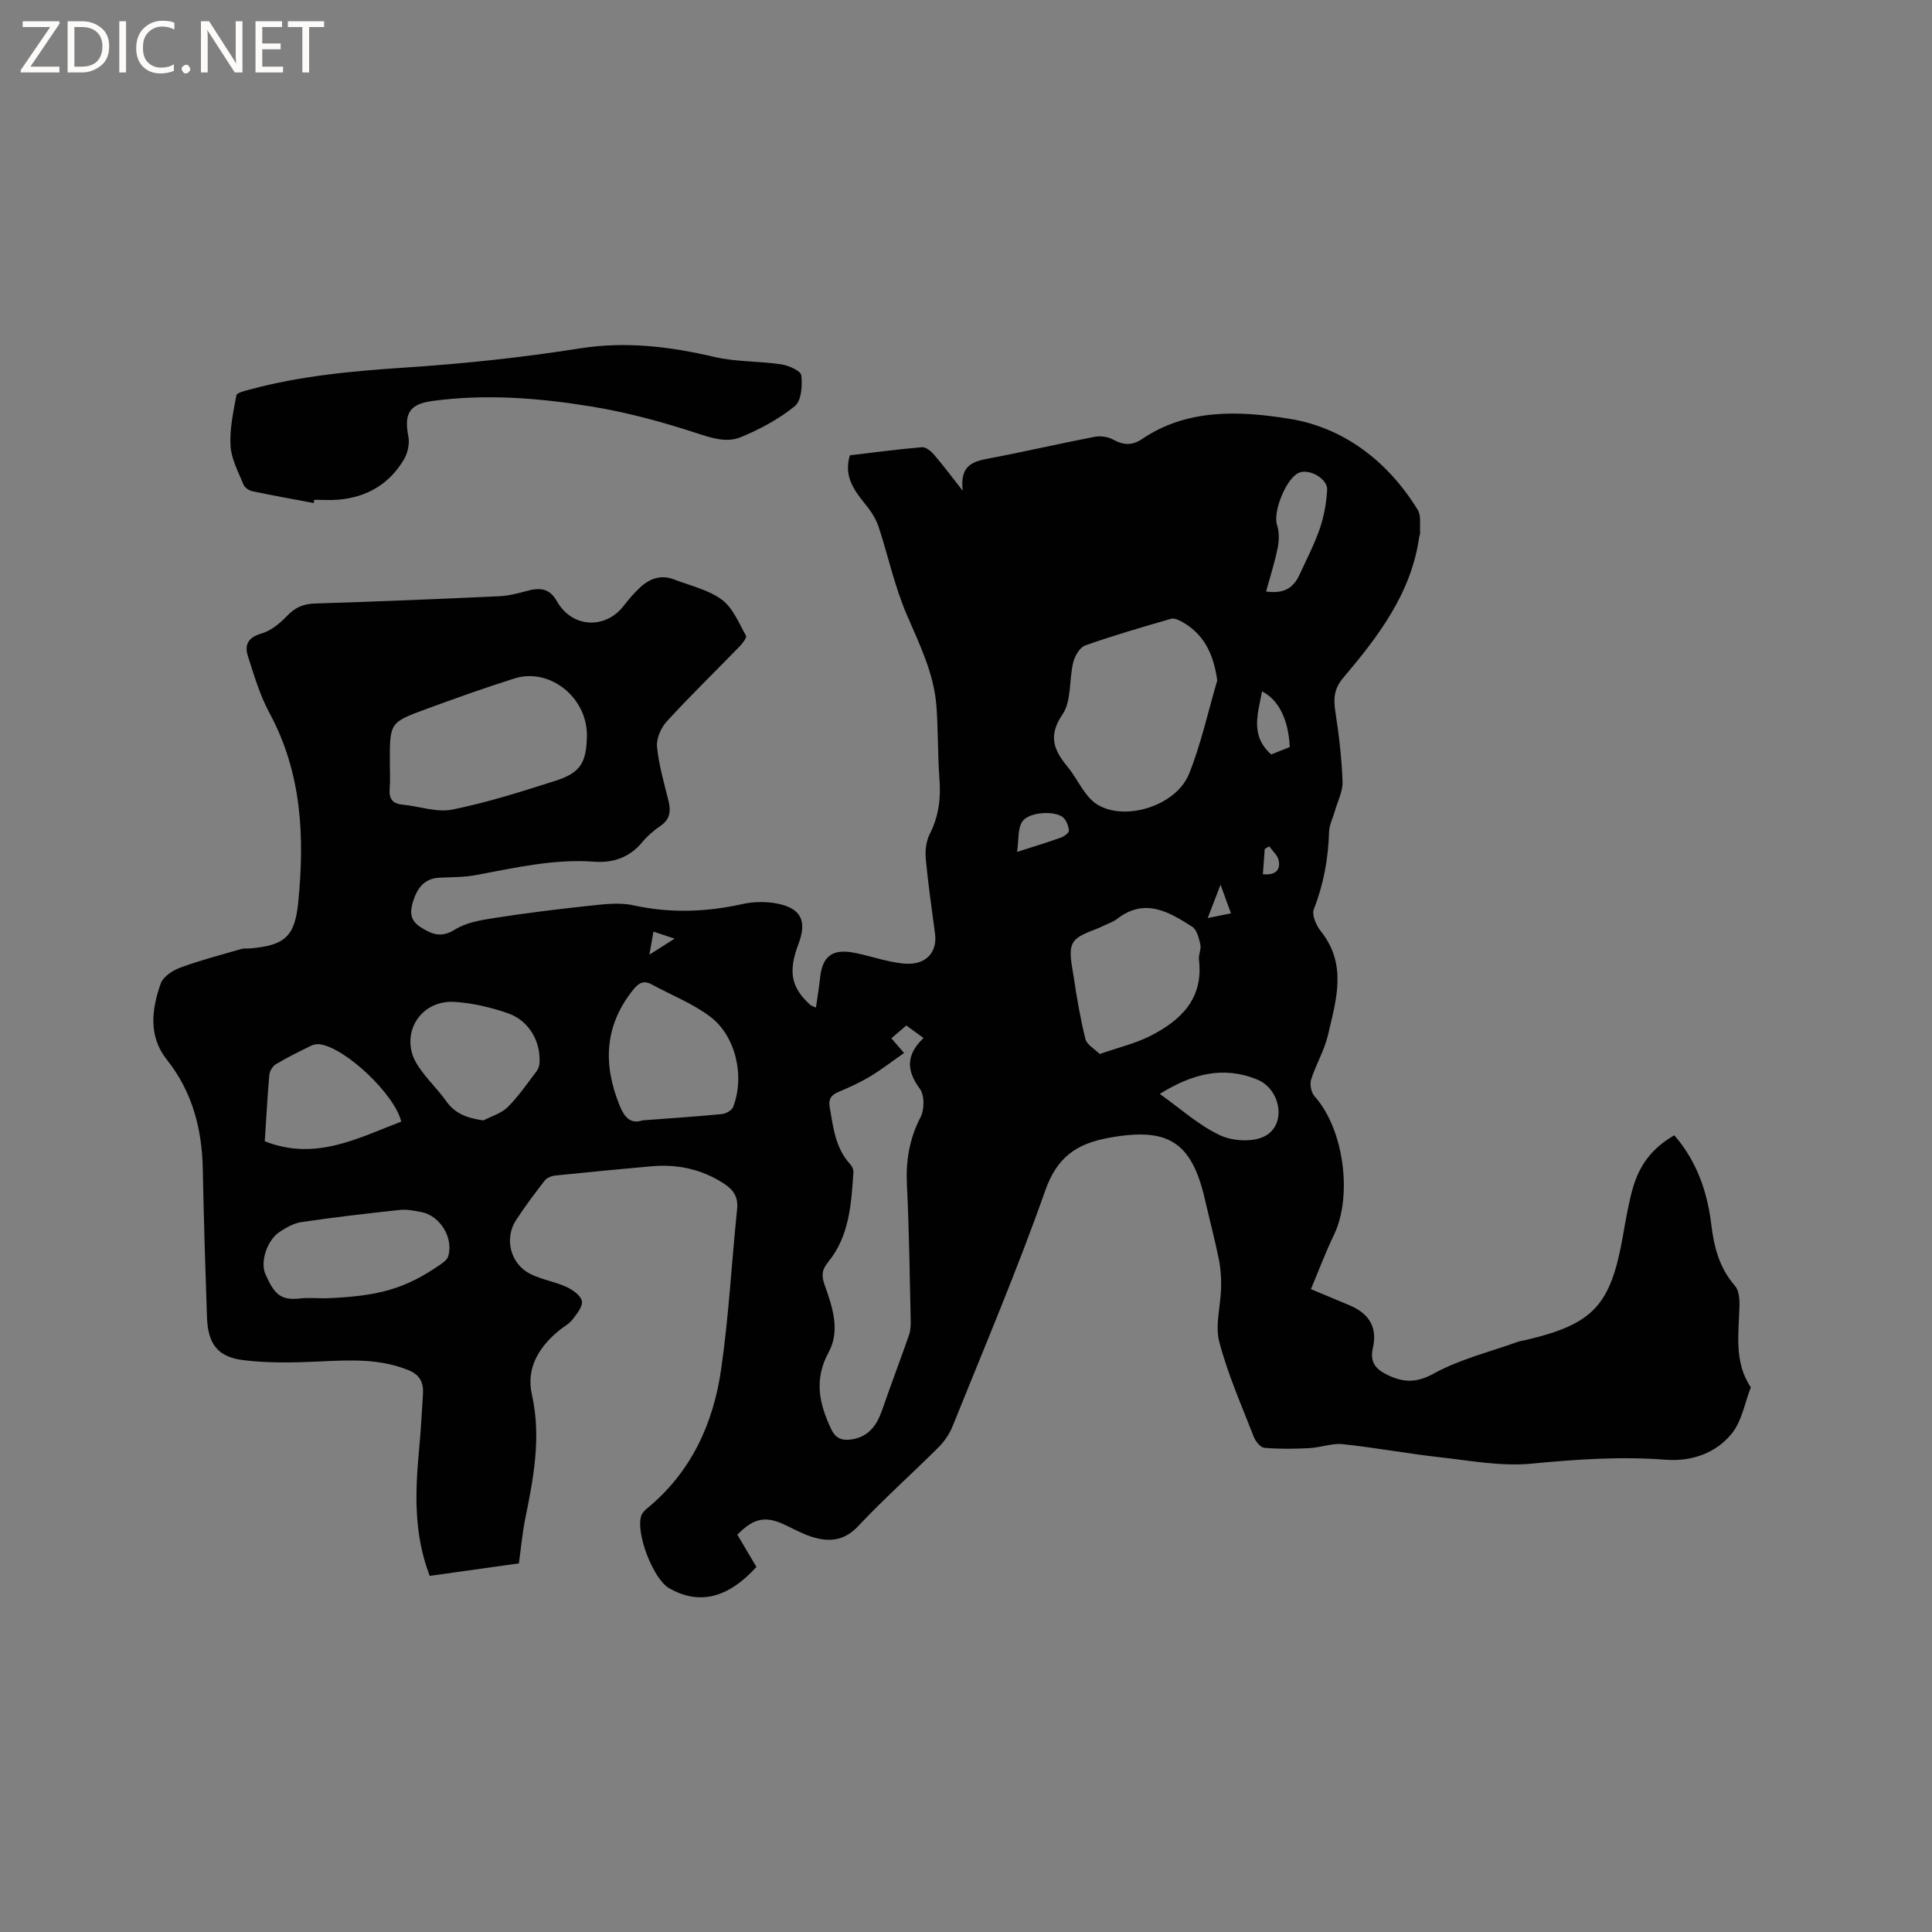 <svg enable-background="new 0 0 400 400" viewBox="0 0 400 400" xmlns="http://www.w3.org/2000/svg"><rect x="0" y="0" width="400" height="400" fill="#808080" stroke="none"/><g fill="#fcfbfa"><path d="m12.4 4.8-6.1 9h6v1.2h-8v-.5l6.1-8.9h-5.7v-1.2h7.6v.4z"/><path d="m14 15v-10.6h3c1.6 0 2.9.5 4 1.4s1.6 2.2 1.6 3.8-.5 3-1.6 3.9-2.4 1.5-4 1.5zm1.4-9.4v8.2h1.6c1.3 0 2.4-.4 3.1-1.1s1.1-1.8 1.1-3.1-.4-2.3-1.2-3-1.8-1-3.1-1z"/><path d="m26.1 4.4v10.6h-1.4v-10.6z"/><path d="m36.1 14.6c-.8.4-1.8.6-2.9.6-1.5 0-2.7-.5-3.6-1.4s-1.4-2.2-1.4-3.8c0-1.7.5-3.1 1.5-4.1s2.3-1.6 3.9-1.6c1 0 1.8.1 2.5.4v1.4c-.8-.4-1.6-.6-2.5-.6-1.2 0-2.1.4-2.9 1.2s-1.1 1.8-1.1 3.2c0 1.3.3 2.3 1 3s1.6 1.1 2.7 1.1c1 0 2-.2 2.7-.7v1.3z"/><path d="m37.6 14.3c0-.2.1-.5.3-.6s.4-.3.6-.3c.3 0 .5.1.6.3s.3.4.3.6-.1.4-.3.6-.4.3-.6.3c-.3 0-.5-.1-.6-.3s-.3-.4-.3-.6z"/><path d="m50.2 15h-1.6l-5.3-8.2c-.2-.2-.3-.5-.4-.7 0 .2.1.7.1 1.5v7.4h-1.4v-10.6h1.7l5.2 8.1c.2.4.4.6.4.7 0-.3-.1-.8-.1-1.5v-7.3h1.4z"/><path d="m58.6 15h-5.7v-10.6h5.5v1.2h-4.1v3.4h3.8v1.2h-3.8v3.6h4.3z"/><path d="m67.1 5.6h-3.1v9.4h-1.4v-9.4h-3v-1.2h7.5z"/></g><path d="m107.43 323.68c-6.39.9-12.46 1.75-18.46 2.59-3.35-8.7-3.02-17.42-2.2-26.19.36-3.8.56-7.61.8-11.42.15-2.31-.55-3.97-2.95-4.96-6-2.47-12.19-2.11-18.46-1.82-5.26.24-10.61.37-15.81-.28-5.37-.67-7.31-3.43-7.5-8.92-.34-10.16-.67-20.32-.86-30.49-.15-8.39-2.12-16.08-7.45-22.8-3.85-4.86-3.15-10.41-1.27-15.74.5-1.43 2.46-2.73 4.04-3.31 4.13-1.52 8.4-2.63 12.64-3.86.6-.17 1.27-.07 1.9-.13 7.01-.62 9.18-2.36 9.89-9.45 1.35-13.54.78-26.84-5.94-39.27-1.99-3.67-3.2-7.8-4.48-11.81-.73-2.28.02-3.86 2.79-4.65 1.97-.56 3.85-2.11 5.32-3.65 1.66-1.74 3.34-2.49 5.75-2.57 12.71-.39 25.41-.92 38.11-1.5 1.97-.09 3.95-.6 5.88-1.12 2.61-.71 4.61-.56 6.14 2.16 3.11 5.53 10.02 5.88 13.85.9 1.03-1.34 2.15-2.63 3.38-3.78 1.99-1.85 4.33-2.68 7.01-1.64 3.35 1.29 7.08 2.11 9.88 4.17 2.29 1.68 3.54 4.84 5.02 7.48.22.38-.72 1.6-1.34 2.23-5.02 5.18-10.2 10.21-15.07 15.52-1.2 1.31-2.17 3.55-2.01 5.24.36 3.75 1.45 7.45 2.36 11.14.53 2.16.37 3.88-1.66 5.25-1.39.94-2.71 2.1-3.78 3.39-2.59 3.15-6.08 4.3-9.85 4.02-8.39-.63-16.41 1.25-24.53 2.76-2.48.46-5.05.43-7.59.55-3.2.15-4.61 2.22-5.46 4.93-.64 2.06-.69 3.84 1.47 5.25 2.38 1.54 4.33 2.35 7.21.55 2.3-1.44 5.31-1.95 8.08-2.38 6.47-1.01 12.98-1.82 19.49-2.51 3.1-.33 6.38-.78 9.34-.13 7.63 1.68 15.08 1.41 22.63-.26 2.31-.51 4.89-.55 7.2-.09 4.95.98 6.17 3.61 4.37 8.37-2.17 5.72-1.52 9.02 2.47 12.62.15.13.37.18 1.15.54.31-2.17.65-4.16.86-6.16.44-4.36 2.46-6.02 6.81-5.24 2.6.47 5.13 1.32 7.72 1.85 1.54.31 3.16.59 4.69.42 3.29-.37 5.01-2.86 4.58-6.13-.67-5.15-1.43-10.29-1.91-15.46-.16-1.7.04-3.69.8-5.18 1.85-3.64 2.33-7.34 2.03-11.36-.39-5.07-.25-10.18-.64-15.25-.53-6.77-3.52-12.74-6.16-18.9-2.48-5.77-3.81-12.03-5.77-18.03-.47-1.44-1.27-2.84-2.2-4.03-2.42-3.11-5.22-6.01-3.79-10.87 4.86-.58 9.88-1.25 14.92-1.68.79-.07 1.86.79 2.47 1.5 1.85 2.13 3.53 4.4 5.99 7.52-.7-5.59 2.44-6.13 5.81-6.77 7.18-1.36 14.3-3.02 21.47-4.4 1.23-.24 2.8-.02 3.89.59 2.1 1.17 3.96 1.22 5.91-.11 9.42-6.41 20.33-5.84 30.42-4.24 11.33 1.79 20.52 8.81 26.7 18.89.75 1.22.38 3.15.49 4.75.02.3-.15.62-.2.93-1.66 11.66-8.5 20.55-15.77 29.15-1.88 2.22-1.99 4.33-1.57 7 .75 4.77 1.3 9.6 1.48 14.42.07 2.01-1.02 4.07-1.59 6.1-.4 1.43-1.15 2.84-1.2 4.27-.16 5.55-1.12 10.86-3.16 16.06-.46 1.18.51 3.37 1.47 4.57 5.5 6.89 3.15 14.27 1.45 21.52-.74 3.16-2.5 6.07-3.48 9.19-.31 1 .02 2.68.72 3.45 6.03 6.69 7.95 20.58 3.97 28.78-1.7 3.51-3.06 7.18-4.73 11.14 2.85 1.19 5.45 2.27 8.05 3.37 4.02 1.7 5.76 4.56 4.78 8.81-.64 2.77.47 4.27 2.64 5.39 3.31 1.71 6.16 2.02 9.95-.08 5.38-2.97 11.57-4.47 17.42-6.58.49-.18 1.03-.23 1.55-.35 14.11-3.31 17.67-7.14 20.22-21.64.55-3.13 1.08-6.27 1.9-9.33 1.42-5.33 4.17-8.82 8.73-11.44 4.58 5.27 6.82 11.58 7.64 18.38.57 4.73 1.66 9.06 4.9 12.76.83.94.98 2.73.95 4.12-.14 5.78-1.19 11.66 2.35 16.92-1.26 3.23-1.86 7-3.94 9.57-3.33 4.11-8.38 5.83-13.7 5.42-9.33-.72-18.55-.07-27.85.82-6.2.59-12.6-.63-18.88-1.33-6.73-.75-13.42-2.01-20.15-2.71-2.23-.23-4.56.7-6.86.82-3.1.16-6.24.2-9.33-.06-.81-.07-1.83-1.33-2.19-2.26-2.53-6.51-5.39-12.96-7.15-19.68-.91-3.48.3-7.49.38-11.26.04-1.96-.09-3.96-.48-5.88-.84-4.14-1.93-8.22-2.87-12.34-2.77-12.06-7.72-15-19.93-12.76-6.71 1.23-10.71 4.02-13.14 10.93-5.8 16.46-12.65 32.56-19.17 48.76-.65 1.61-1.71 3.17-2.94 4.4-5.48 5.47-11.28 10.62-16.57 16.26-2.98 3.18-6.13 3.38-9.75 2.22-1.8-.58-3.5-1.5-5.21-2.33-4.18-2.03-6.61-1.62-10.1 1.92 1.3 2.2 2.64 4.46 3.95 6.68-5.93 6.52-11.88 7.94-18.09 4.39-3.29-1.88-7-11.52-5.73-15.06.2-.55.7-1.05 1.17-1.44 9.1-7.47 13.72-17.51 15.34-28.79 1.59-10.99 2.17-22.12 3.31-33.18.27-2.62-.83-4.09-2.91-5.41-4.58-2.91-9.55-3.94-14.88-3.46-6.65.6-13.29 1.23-19.93 1.92-.75.08-1.68.48-2.12 1.04-2.07 2.68-4.12 5.39-5.96 8.24-2.47 3.84-1.09 9.06 3.03 11.11 2.34 1.16 5.05 1.57 7.43 2.66 1.3.6 2.97 1.77 3.2 2.93.22 1.12-1.05 2.67-1.94 3.83-.69.9-1.8 1.46-2.7 2.2-4.23 3.44-6.95 7.83-5.71 13.31 2.01 8.97.29 17.56-1.48 26.24-.53 2.8-.78 5.65-1.21 8.73zm79.75-105.67c-2.42 1.69-4.66 3.43-7.07 4.88-2.08 1.25-4.31 2.25-6.55 3.2-1.5.64-2.07 1.5-1.78 3.16.74 4.17 1.16 8.42 4.22 11.76.39.42.73 1.13.69 1.68-.44 6.57-.83 13.23-5.23 18.6-1.38 1.68-1.38 2.93-.71 4.8 1.62 4.52 3.24 9.41.82 13.86-3.1 5.69-1.97 10.7.55 15.99.92 1.93 2.28 2.34 4.09 2.09 3.62-.5 5.35-2.95 6.46-6.18 1.78-5.18 3.74-10.29 5.54-15.47.33-.96.36-2.07.34-3.1-.21-9.31-.32-18.64-.78-27.94-.25-5 .5-9.56 2.83-14.06.81-1.57.83-4.53-.15-5.85-2.85-3.84-2.85-7.07.76-10.52-1.27-.92-2.34-1.7-3.57-2.59-1.11.95-2.1 1.8-3.09 2.65.92 1.06 1.6 1.86 2.63 3.04zm64.84-77.14c-.76-5.36-2.64-9.49-7.24-12.1-.69-.39-1.66-.85-2.32-.66-5.97 1.73-11.95 3.46-17.8 5.53-1.12.4-2.14 2.2-2.47 3.54-.87 3.58-.32 7.95-2.21 10.73-3.03 4.44-1.8 7.37 1 10.78 1.4 1.71 2.43 3.72 3.75 5.5.67.91 1.5 1.8 2.45 2.38 5.75 3.54 16.34.3 19.02-6.4 2.48-6.21 3.92-12.84 5.82-19.3zm-171.31 17.24c0 1.7.12 3.4-.03 5.09-.18 2.05.46 3.18 2.65 3.39 3.46.33 7.09 1.67 10.33 1.02 7.21-1.45 14.27-3.7 21.29-5.94 5.21-1.66 6.45-3.73 6.56-9.23.17-7.96-7.66-14.3-15.02-11.97-6.15 1.95-12.23 4.12-18.28 6.34-7.53 2.77-7.5 2.83-7.5 10.97zm146.98 60.11c3.93-1.37 7.36-2.17 10.42-3.72 6.38-3.22 11.09-7.73 10.12-15.81-.12-1.02.5-2.16.29-3.13-.29-1.32-.72-3.07-1.69-3.69-4.84-3.11-9.85-6.05-15.56-1.61-.82.64-1.88.95-2.83 1.43-2.17 1.1-5.18 1.69-6.25 3.46-1.03 1.7-.26 4.65.09 7 .64 4.36 1.39 8.72 2.45 12.99.28 1.15 1.84 1.97 2.96 3.08zm-94.65 13.74c5.64-.43 11.02-.78 16.38-1.3.84-.08 2.07-.74 2.35-1.44 2.47-6.26.62-14.7-4.74-18.74-3.64-2.74-8.06-4.46-12.11-6.67-1.63-.89-2.67-.32-3.76 1.03-6.05 7.47-6.36 15.54-2.83 24.15.98 2.37 2.23 3.78 4.71 2.97zm-65.6 36.84c11.06-.43 16.46-1.99 23.66-6.94.66-.45 1.47-1.04 1.68-1.72 1.19-3.8-1.66-8.47-5.56-9.2-1.45-.27-2.97-.59-4.41-.44-6.81.73-13.61 1.52-20.39 2.52-1.6.23-3.19 1.14-4.57 2.06-2.51 1.67-4.07 6.15-2.87 8.79 1.77 3.9 2.97 5.42 7.06 4.97 1.77-.2 3.59-.04 5.4-.04zm32.64-36.83c1.71-.89 3.74-1.46 5.04-2.76 2.24-2.23 4.04-4.89 5.97-7.42.36-.47.58-1.14.61-1.74.26-4.46-2.18-8.75-6.55-10.27-3.55-1.23-7.36-2.13-11.1-2.35-6.21-.37-10.44 5.14-8.68 10.83.42 1.37 1.3 2.66 2.18 3.82 1.53 2.03 3.37 3.83 4.83 5.9 1.86 2.64 4.37 3.51 7.7 3.99zm-45.26 4.32c10.51 4.14 19.26-.65 28.25-4.07-1.35-5.68-11.59-15.31-16.84-16.01-.58-.08-1.28.03-1.81.29-2.47 1.21-4.95 2.43-7.31 3.84-.67.4-1.28 1.42-1.35 2.2-.4 4.53-.63 9.07-.94 13.75zm185.3-9.81c4.3 3.06 8.07 6.5 12.48 8.57 2.64 1.24 6.9 1.47 9.34.14 4.53-2.47 3.17-9.72-1.64-11.68-7.12-2.91-13.56-1.13-20.18 2.97zm22.01-104.02c3.98.57 5.76-.98 6.92-3.48 1.46-3.17 3.08-6.28 4.21-9.57.87-2.54 1.35-5.29 1.51-7.97.14-2.25-3.48-4.36-5.66-3.63-2.72.91-5.63 8.12-4.71 10.9.48 1.45.43 3.22.13 4.74-.6 2.96-1.54 5.86-2.4 9.01zm4.9 32.21c-.28-5.72-2.28-9.76-5.74-11.53-.81 4.56-2.56 9.1 1.9 13.06 1.26-.5 2.59-1.03 3.84-1.53zm-56.46 21.71c3.74-1.2 6.44-2.01 9.09-2.97.67-.24 1.68-.99 1.65-1.43-.08-.95-.51-2.11-1.2-2.73-1.63-1.45-7.02-1.19-8.43.81-1.01 1.44-.73 3.78-1.11 6.32zm50.9 4.62c2.45.23 3.69-.73 3.27-2.85-.21-1.06-1.28-1.96-1.95-2.93-.31.18-.62.36-.94.55-.13 1.74-.26 3.48-.38 5.23zm-8.77 2.17c-1.05 2.73-1.77 4.6-2.65 6.9 1.75-.35 3.13-.63 4.81-.97-.67-1.85-1.25-3.44-2.16-5.93zm-113.03 11.17c-1.91-.63-3.01-1-4.38-1.46-.29 1.62-.5 2.85-.84 4.77 1.97-1.24 3.25-2.06 5.22-3.31z" fill="#010102"/><path d="m64.97 104.15c-4.25-.8-8.5-1.56-12.73-2.45-.69-.15-1.58-.75-1.83-1.37-1.06-2.61-2.51-5.27-2.68-7.98-.21-3.47.56-7.02 1.21-10.49.1-.56 1.75-.93 2.73-1.2 10.69-2.9 21.61-3.86 32.64-4.59 11.93-.79 23.87-2.06 35.67-3.93 9.57-1.51 18.67-.41 27.92 1.76 4.48 1.05 9.25.84 13.84 1.53 1.54.23 4.05 1.34 4.16 2.29.26 2.1.02 5.27-1.34 6.37-3.31 2.68-7.23 4.79-11.19 6.42-2.93 1.21-6.02.19-9.19-.85-7.1-2.32-14.39-4.3-21.75-5.5-10.88-1.77-21.88-2.64-32.92-1.14-4.74.64-5.89 2.59-4.96 7.36.29 1.49-.14 3.43-.93 4.76-3.01 5.07-7.65 7.79-13.51 8.31-1.68.15-3.38.02-5.07.02-.02.24-.04.46-.07.68z" fill="#010102"/></svg>